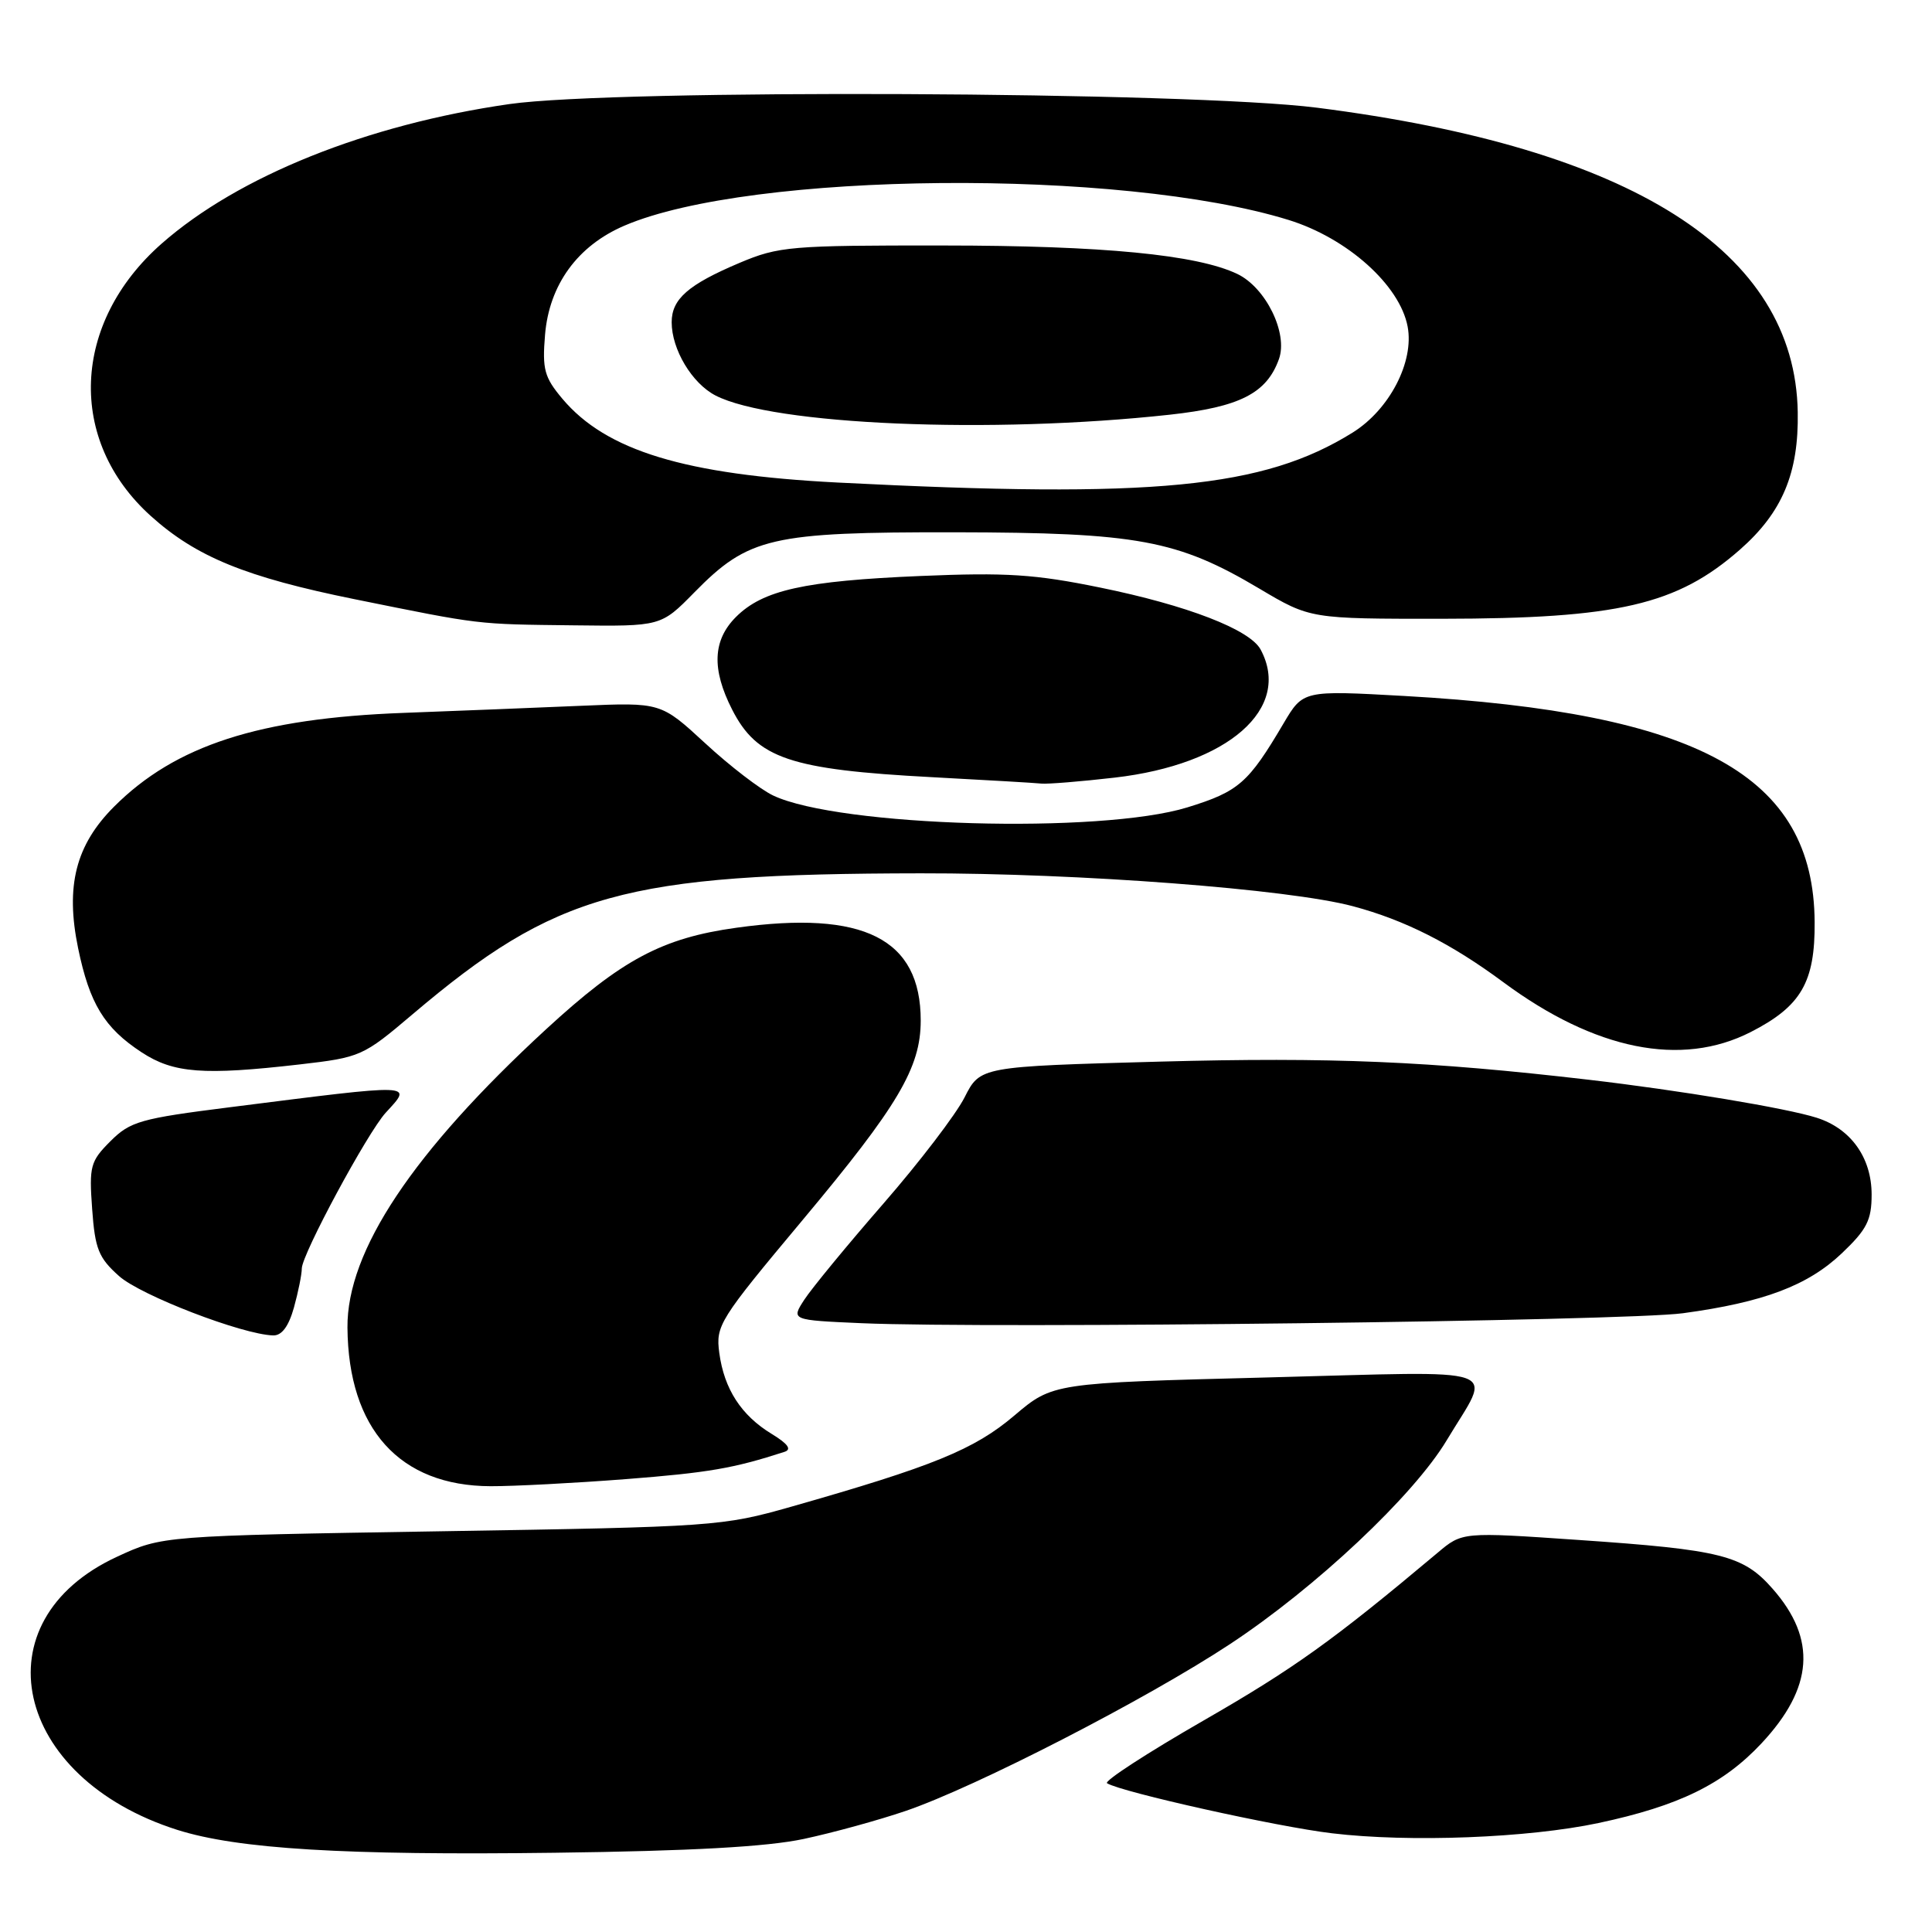 <?xml version="1.0" encoding="UTF-8" standalone="no"?>
<!DOCTYPE svg PUBLIC "-//W3C//DTD SVG 1.1//EN" "http://www.w3.org/Graphics/SVG/1.1/DTD/svg11.dtd" >
<svg xmlns="http://www.w3.org/2000/svg" xmlns:xlink="http://www.w3.org/1999/xlink" version="1.1" viewBox="0 0 256 256">
 <g >
 <path fill="currentColor"
d=" M 106.50 243.67 C 110.35 242.85 116.42 241.18 120.00 239.96 C 129.31 236.78 151.90 225.16 162.97 217.86 C 174.34 210.37 187.30 198.18 191.70 190.84 C 197.71 180.81 200.23 181.69 167.90 182.52 C 139.50 183.25 139.50 183.25 134.39 187.58 C 129.10 192.07 123.63 194.30 104.83 199.65 C 95.72 202.24 94.62 202.32 58.50 202.90 C 21.50 203.50 21.50 203.50 15.50 206.28 C -2.88 214.78 1.71 235.55 23.50 242.47 C 31.49 245.00 45.65 245.86 73.50 245.50 C 91.58 245.27 101.63 244.71 106.50 243.67 Z  M 211.81 241.56 C 222.46 239.29 228.33 236.42 233.40 231.01 C 240.29 223.64 240.76 217.21 234.89 210.53 C 230.99 206.08 228.10 205.35 209.13 204.05 C 193.76 202.99 193.76 202.99 190.49 205.75 C 176.65 217.37 171.47 221.08 159.49 227.97 C 152.00 232.28 146.24 236.02 146.69 236.29 C 148.65 237.48 169.22 242.06 176.50 242.92 C 186.77 244.15 202.49 243.54 211.81 241.56 Z  M 82.96 195.99 C 93.86 195.14 97.19 194.57 103.94 192.38 C 104.94 192.06 104.42 191.32 102.25 190.00 C 98.22 187.55 95.95 184.05 95.31 179.27 C 94.82 175.63 95.28 174.90 106.35 161.66 C 119.01 146.52 122.00 141.47 122.00 135.23 C 122.00 124.38 114.45 120.58 97.58 122.93 C 87.74 124.29 82.38 127.16 72.35 136.39 C 54.69 152.66 45.96 165.77 46.04 175.91 C 46.15 189.35 52.95 196.89 65.00 196.93 C 68.03 196.94 76.11 196.52 82.96 195.99 Z  M 38.95 173.25 C 39.52 171.19 39.99 168.86 39.99 168.08 C 40.00 166.21 48.69 150.08 51.11 147.44 C 54.68 143.54 55.36 143.56 30.50 146.71 C 18.60 148.21 17.26 148.59 14.63 151.22 C 11.97 153.88 11.80 154.52 12.21 160.19 C 12.59 165.49 13.06 166.67 15.78 169.09 C 18.64 171.65 32.12 176.84 36.20 176.95 C 37.34 176.98 38.25 175.75 38.95 173.25 Z  M 223.00 174.01 C 233.69 172.56 239.55 170.35 244.07 166.05 C 247.37 162.91 248.00 161.67 248.00 158.29 C 248.00 153.40 245.25 149.55 240.73 148.11 C 236.75 146.84 222.53 144.47 210.50 143.07 C 189.36 140.61 176.33 140.06 153.69 140.67 C 129.88 141.32 129.88 141.32 127.81 145.41 C 126.67 147.66 121.83 154.00 117.04 159.50 C 112.25 165.00 107.55 170.72 106.58 172.21 C 104.82 174.92 104.82 174.92 114.16 175.33 C 131.10 176.07 215.35 175.05 223.00 174.01 Z  M 39.73 141.04 C 47.77 140.11 48.10 139.97 54.64 134.42 C 73.66 118.29 82.73 115.77 122.00 115.72 C 142.94 115.69 170.80 117.81 179.27 120.08 C 186.13 121.91 192.29 125.03 199.19 130.14 C 211.34 139.14 222.78 141.45 231.98 136.75 C 238.66 133.34 240.51 130.15 240.45 122.17 C 240.32 102.76 225.19 94.43 186.08 92.22 C 172.67 91.47 172.67 91.47 170.08 95.85 C 165.41 103.77 164.14 104.88 157.34 106.98 C 145.83 110.53 111.16 109.54 102.45 105.41 C 100.74 104.60 96.69 101.49 93.46 98.50 C 87.57 93.07 87.57 93.07 77.04 93.52 C 71.24 93.77 60.65 94.19 53.50 94.46 C 34.33 95.17 23.23 98.77 15.12 106.88 C 10.03 111.97 8.65 117.40 10.35 125.64 C 11.87 132.99 13.82 136.20 18.77 139.44 C 23.00 142.21 26.95 142.51 39.73 141.04 Z  M 147.69 103.04 C 162.75 101.31 171.22 93.88 167.04 86.07 C 165.62 83.42 157.32 80.21 145.75 77.85 C 137.14 76.09 133.34 75.84 122.00 76.32 C 106.55 76.97 101.09 78.19 97.52 81.75 C 94.44 84.83 94.28 88.67 97.01 94.02 C 100.31 100.50 104.69 101.98 123.50 102.98 C 130.65 103.36 137.18 103.74 138.00 103.83 C 138.82 103.91 143.19 103.56 147.69 103.04 Z  M 91.99 78.51 C 99.19 71.18 102.14 70.50 126.50 70.53 C 150.73 70.57 156.01 71.54 166.88 78.00 C 173.62 82.00 173.62 82.00 191.06 81.99 C 214.40 81.97 222.20 80.16 230.55 72.83 C 236.16 67.90 238.35 62.70 238.21 54.61 C 237.86 33.26 216.25 19.58 174.50 14.27 C 157.57 12.12 81.56 11.78 67.50 13.79 C 48.63 16.50 31.58 23.34 21.42 32.28 C 9.49 42.78 8.87 58.35 19.97 68.36 C 25.99 73.79 32.58 76.48 47.00 79.40 C 63.85 82.81 62.98 82.71 76.04 82.86 C 87.58 83.00 87.58 83.00 91.99 78.51 Z  M 111.00 63.94 C 90.74 62.90 80.32 59.73 74.52 52.84 C 72.13 50.00 71.84 48.94 72.22 44.37 C 72.77 37.73 76.53 32.56 82.74 29.90 C 99.50 22.71 148.55 22.29 170.73 29.14 C 178.53 31.55 185.49 37.79 186.52 43.28 C 187.40 47.95 184.11 54.28 179.23 57.32 C 167.40 64.68 152.96 66.08 111.00 63.94 Z  M 155.00 54.95 C 164.29 53.93 167.85 52.11 169.47 47.57 C 170.69 44.15 167.73 38.11 163.95 36.30 C 158.61 33.75 146.18 32.54 125.00 32.53 C 104.73 32.51 103.19 32.64 98.00 34.83 C 91.19 37.71 89.00 39.62 89.00 42.70 C 89.00 46.30 91.69 50.79 94.80 52.40 C 102.38 56.32 131.32 57.54 155.00 54.95 Z "/>
</g>
</svg>